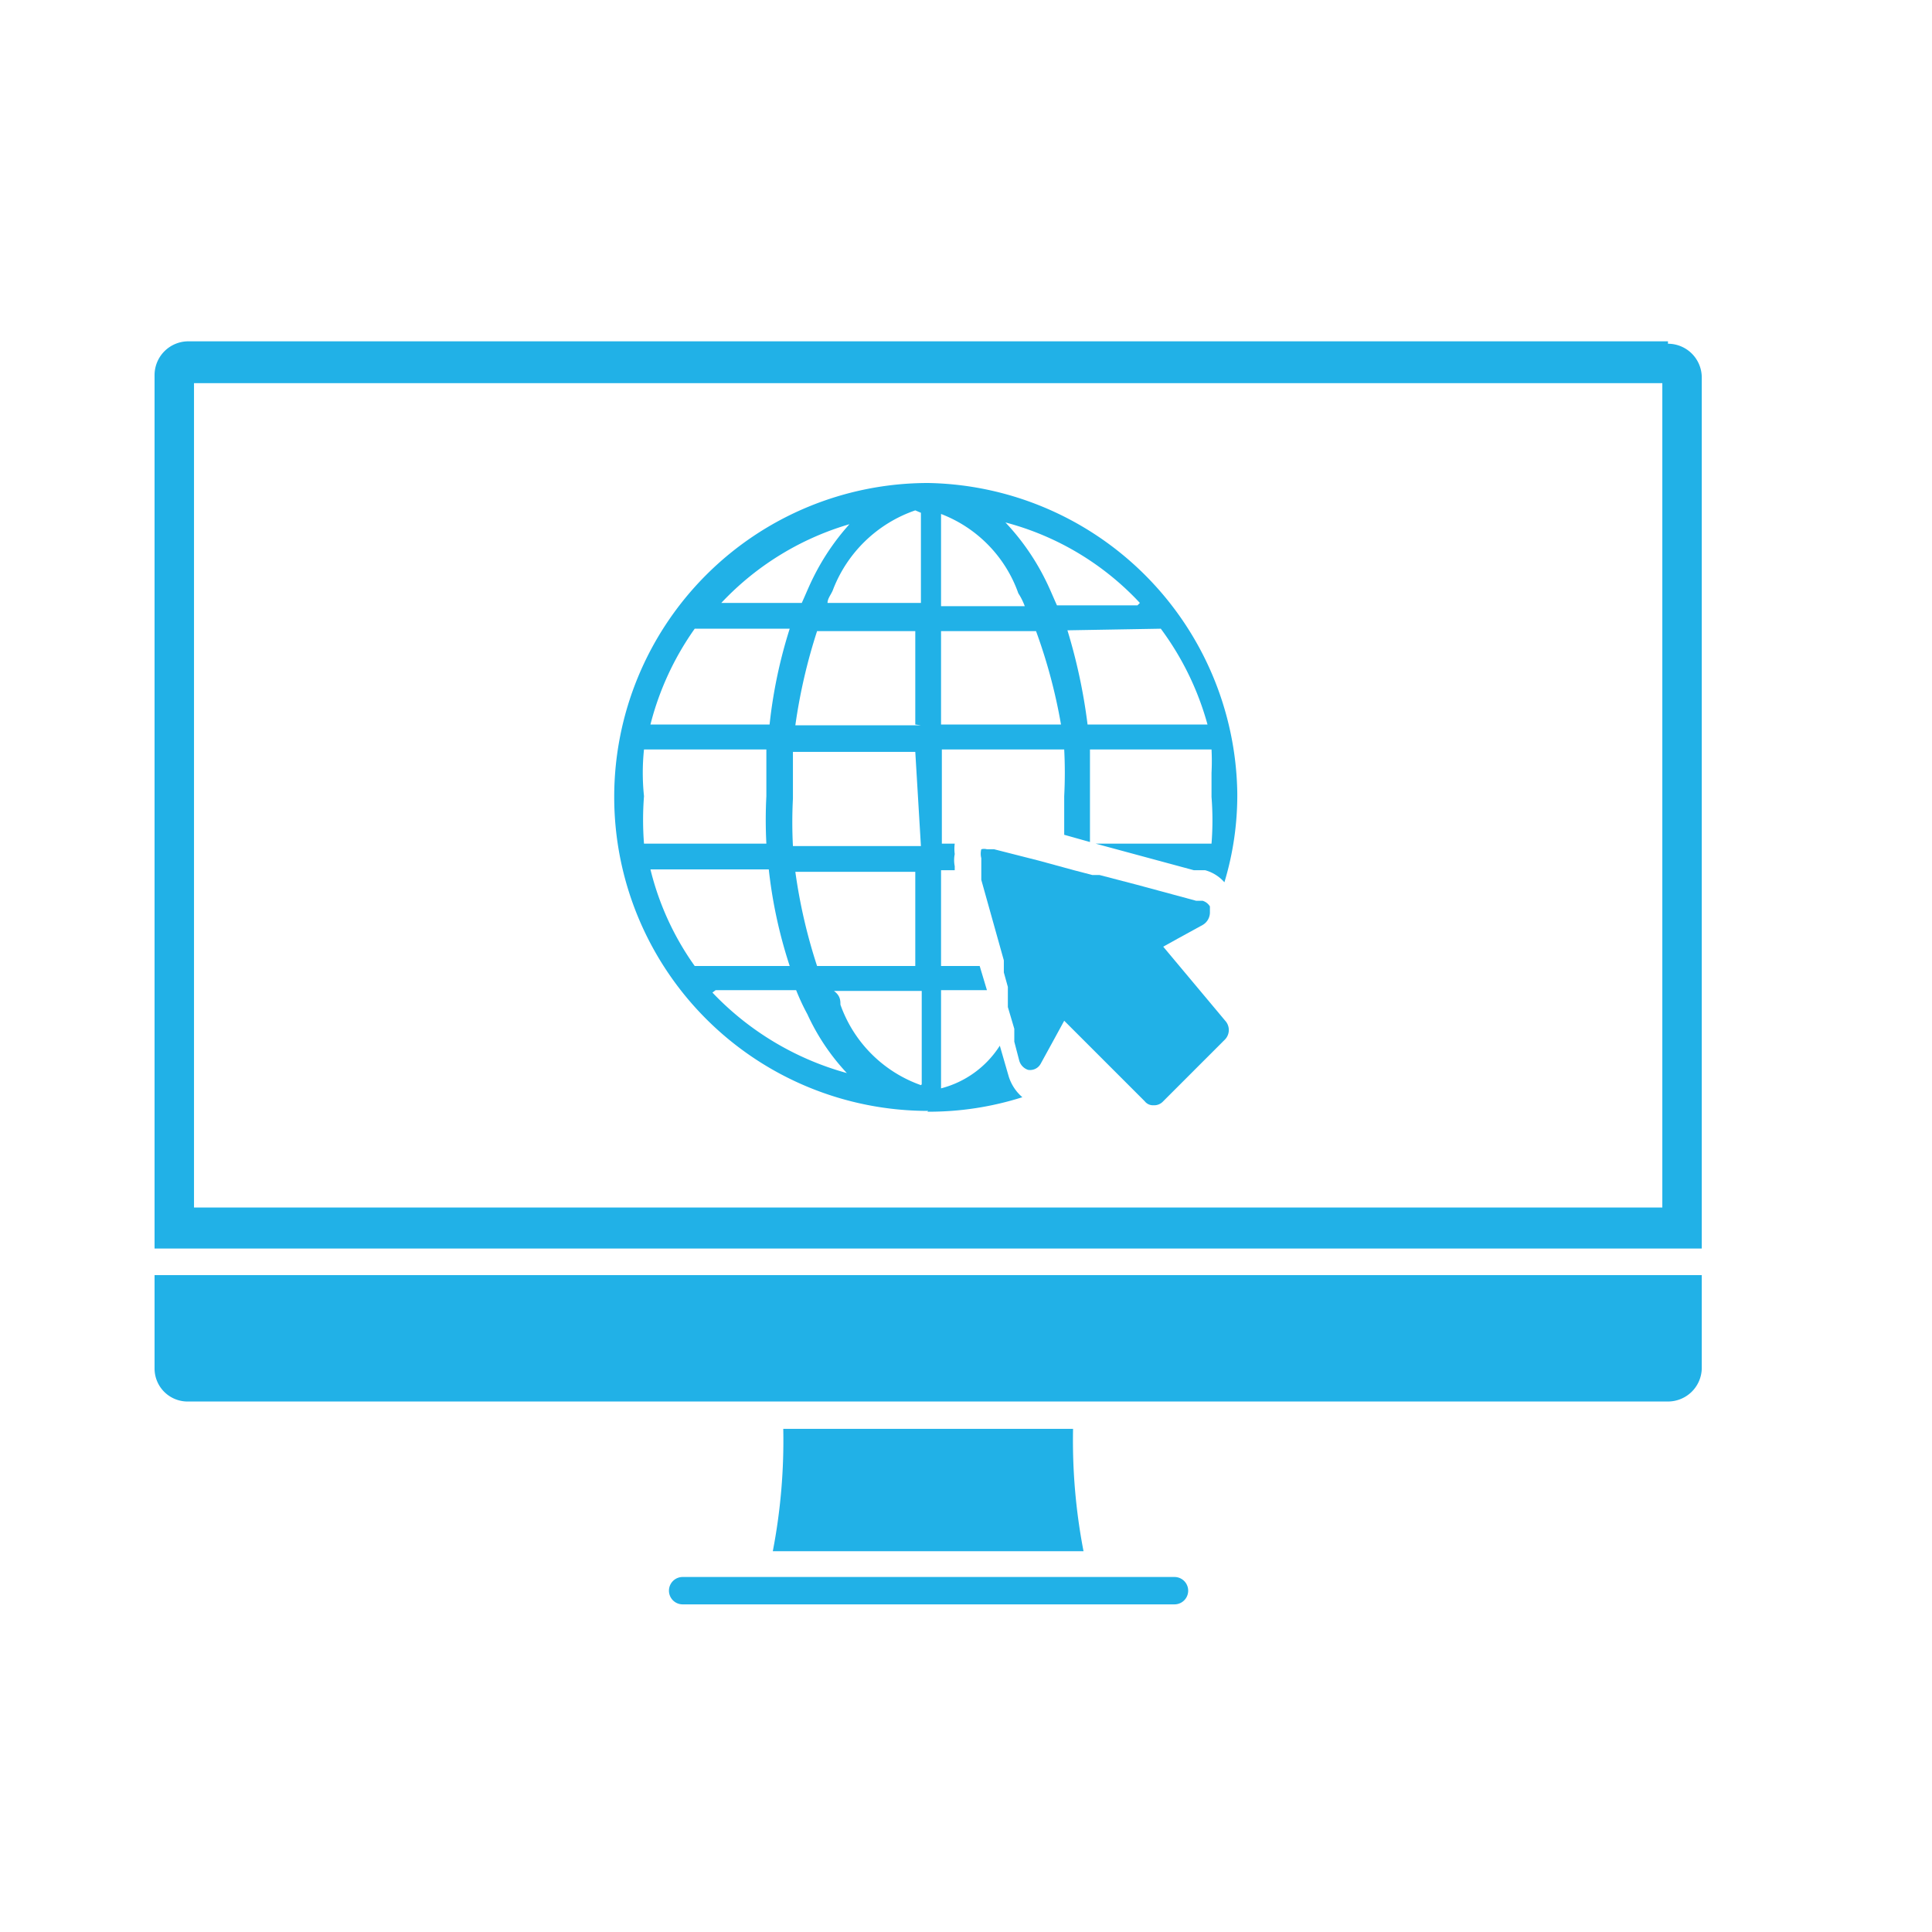 <svg width="24" height="24" id="Layer_1" data-name="Layer 1"
  xmlns="http://www.w3.org/2000/svg" viewBox="0 0 24 24">
  <defs>
    <style>.cls-1{fill:#21b1e7;}</style>
  </defs>
  <path class="cls-1" d="M20.65,15H2.41V4.76H20.65V15Zm.07-10.76H2.34a.42.42,0,0,0-.42.42V15.51H21.14V4.69a.42.42,0,0,0-.42-.42"/>
  <path class="cls-1" d="M1.92,17a.41.41,0,0,0,.42.41H20.72a.42.42,0,0,0,.42-.41V15.84H1.92V17Z"/>
  <path class="cls-1" d="M8.31,19.76a.17.17,0,0,0,.17.17h6.11a.17.17,0,0,0,0-.34H8.48a.17.17,0,0,0-.17.17"/>
  <path class="cls-1" d="M9.73,17.75a7.24,7.24,0,0,1-.13,1.52h3.86a7.24,7.24,0,0,1-.13-1.52Z"/>
  <path class="cls-1" d="M8.08,10.8H9.55A5.9,5.9,0,0,0,9.81,12H8.63A3.5,3.5,0,0,1,8.08,10.8ZM8,9.89a2.78,2.78,0,0,1,0-.58H9.52c0,.19,0,.39,0,.58a5.72,5.72,0,0,0,0,.59H8a3.81,3.81,0,0,1,0-.59m.67-2.08H9.81A6.06,6.06,0,0,0,9.56,9H8.08A3.59,3.59,0,0,1,8.63,7.81Zm1.93-1.35a2.94,2.94,0,0,0-.5.72c-.05.1-.09.2-.14.31h-1a3.55,3.55,0,0,1,1.67-1m.81-.12V7.49H10.28c0-.06.05-.11.07-.17A1.68,1.68,0,0,1,11.37,6.34Zm0,2.64H9.88a6.9,6.9,0,0,1,.27-1.17h1.22V9Zm0,1.5H9.85a5.72,5.72,0,0,1,0-.59c0-.19,0-.39,0-.58h1.52Zm0,1.49H10.15a6.69,6.69,0,0,1-.27-1.17h1.49V12Zm0,1.48a1.64,1.64,0,0,1-1-1c0-.05,0-.11-.08-.17h1.09v1.16ZM8.89,12.3h1a2.75,2.75,0,0,0,.14.3,2.73,2.73,0,0,0,.49.73,3.63,3.63,0,0,1-1.67-1m2.8-4.49h1.22A6.69,6.69,0,0,1,13.18,9H11.69V7.81Zm0-1.47a1.64,1.64,0,0,1,1,1,.8.8,0,0,1,.08.16H11.69V6.34Zm2.48,1.15h-1c-.05-.11-.09-.21-.14-.31a2.94,2.94,0,0,0-.5-.72,3.5,3.5,0,0,1,1.67,1m.26.32A3.59,3.59,0,0,1,15,9H13.51a6.91,6.91,0,0,0-.25-1.17Zm-2.9,6a3.83,3.83,0,0,0,1.18-.18.56.56,0,0,1-.17-.26v0l-.11-.38a1.23,1.23,0,0,1-.73.53V12.3h.57L12.17,12h-.48V10.81h.17l0-.05a.38.38,0,0,1,0-.15.51.51,0,0,1,0-.13h-.16V9.31h1.52a5.62,5.62,0,0,1,0,.58c0,.16,0,.33,0,.48l.32.09c0-.19,0-.38,0-.57s0-.39,0-.58h1.51a2.89,2.89,0,0,1,0,.29c0,.1,0,.2,0,.3a3.68,3.68,0,0,1,0,.58H13.61l1.22.33.14,0h0a.49.49,0,0,1,.24.15,3.73,3.73,0,0,0,.16-1.11A3.91,3.91,0,0,0,11.53,6a3.9,3.9,0,1,0,0,7.8Z"/>
  <path class="cls-1" d="M13.54,10.48h.08l-.08,0v0"/>
  <path class="cls-1" d="M14.45,11.76l.18-.1.31-.17,0,0a.18.18,0,0,0,.09-.16s0-.05,0-.07a.16.16,0,0,0-.09-.07l-.08,0-.74-.2-.46-.12-.09,0-.23-.06-.44-.12-.55-.14h-.09a.13.13,0,0,0-.07,0,.22.22,0,0,0,0,.11.11.11,0,0,0,0,0l0,.13,0,.14.28,1,0,.15.05.18,0,.14,0,.11.08.27,0,.16.06.23v0a.17.17,0,0,0,.11.12h0a.15.15,0,0,0,.16-.08h0l.17-.31.12-.22,1,1a.13.13,0,0,0,.11.05.15.15,0,0,0,.12-.05l.77-.77a.17.17,0,0,0,0-.23Z"/>
</svg>